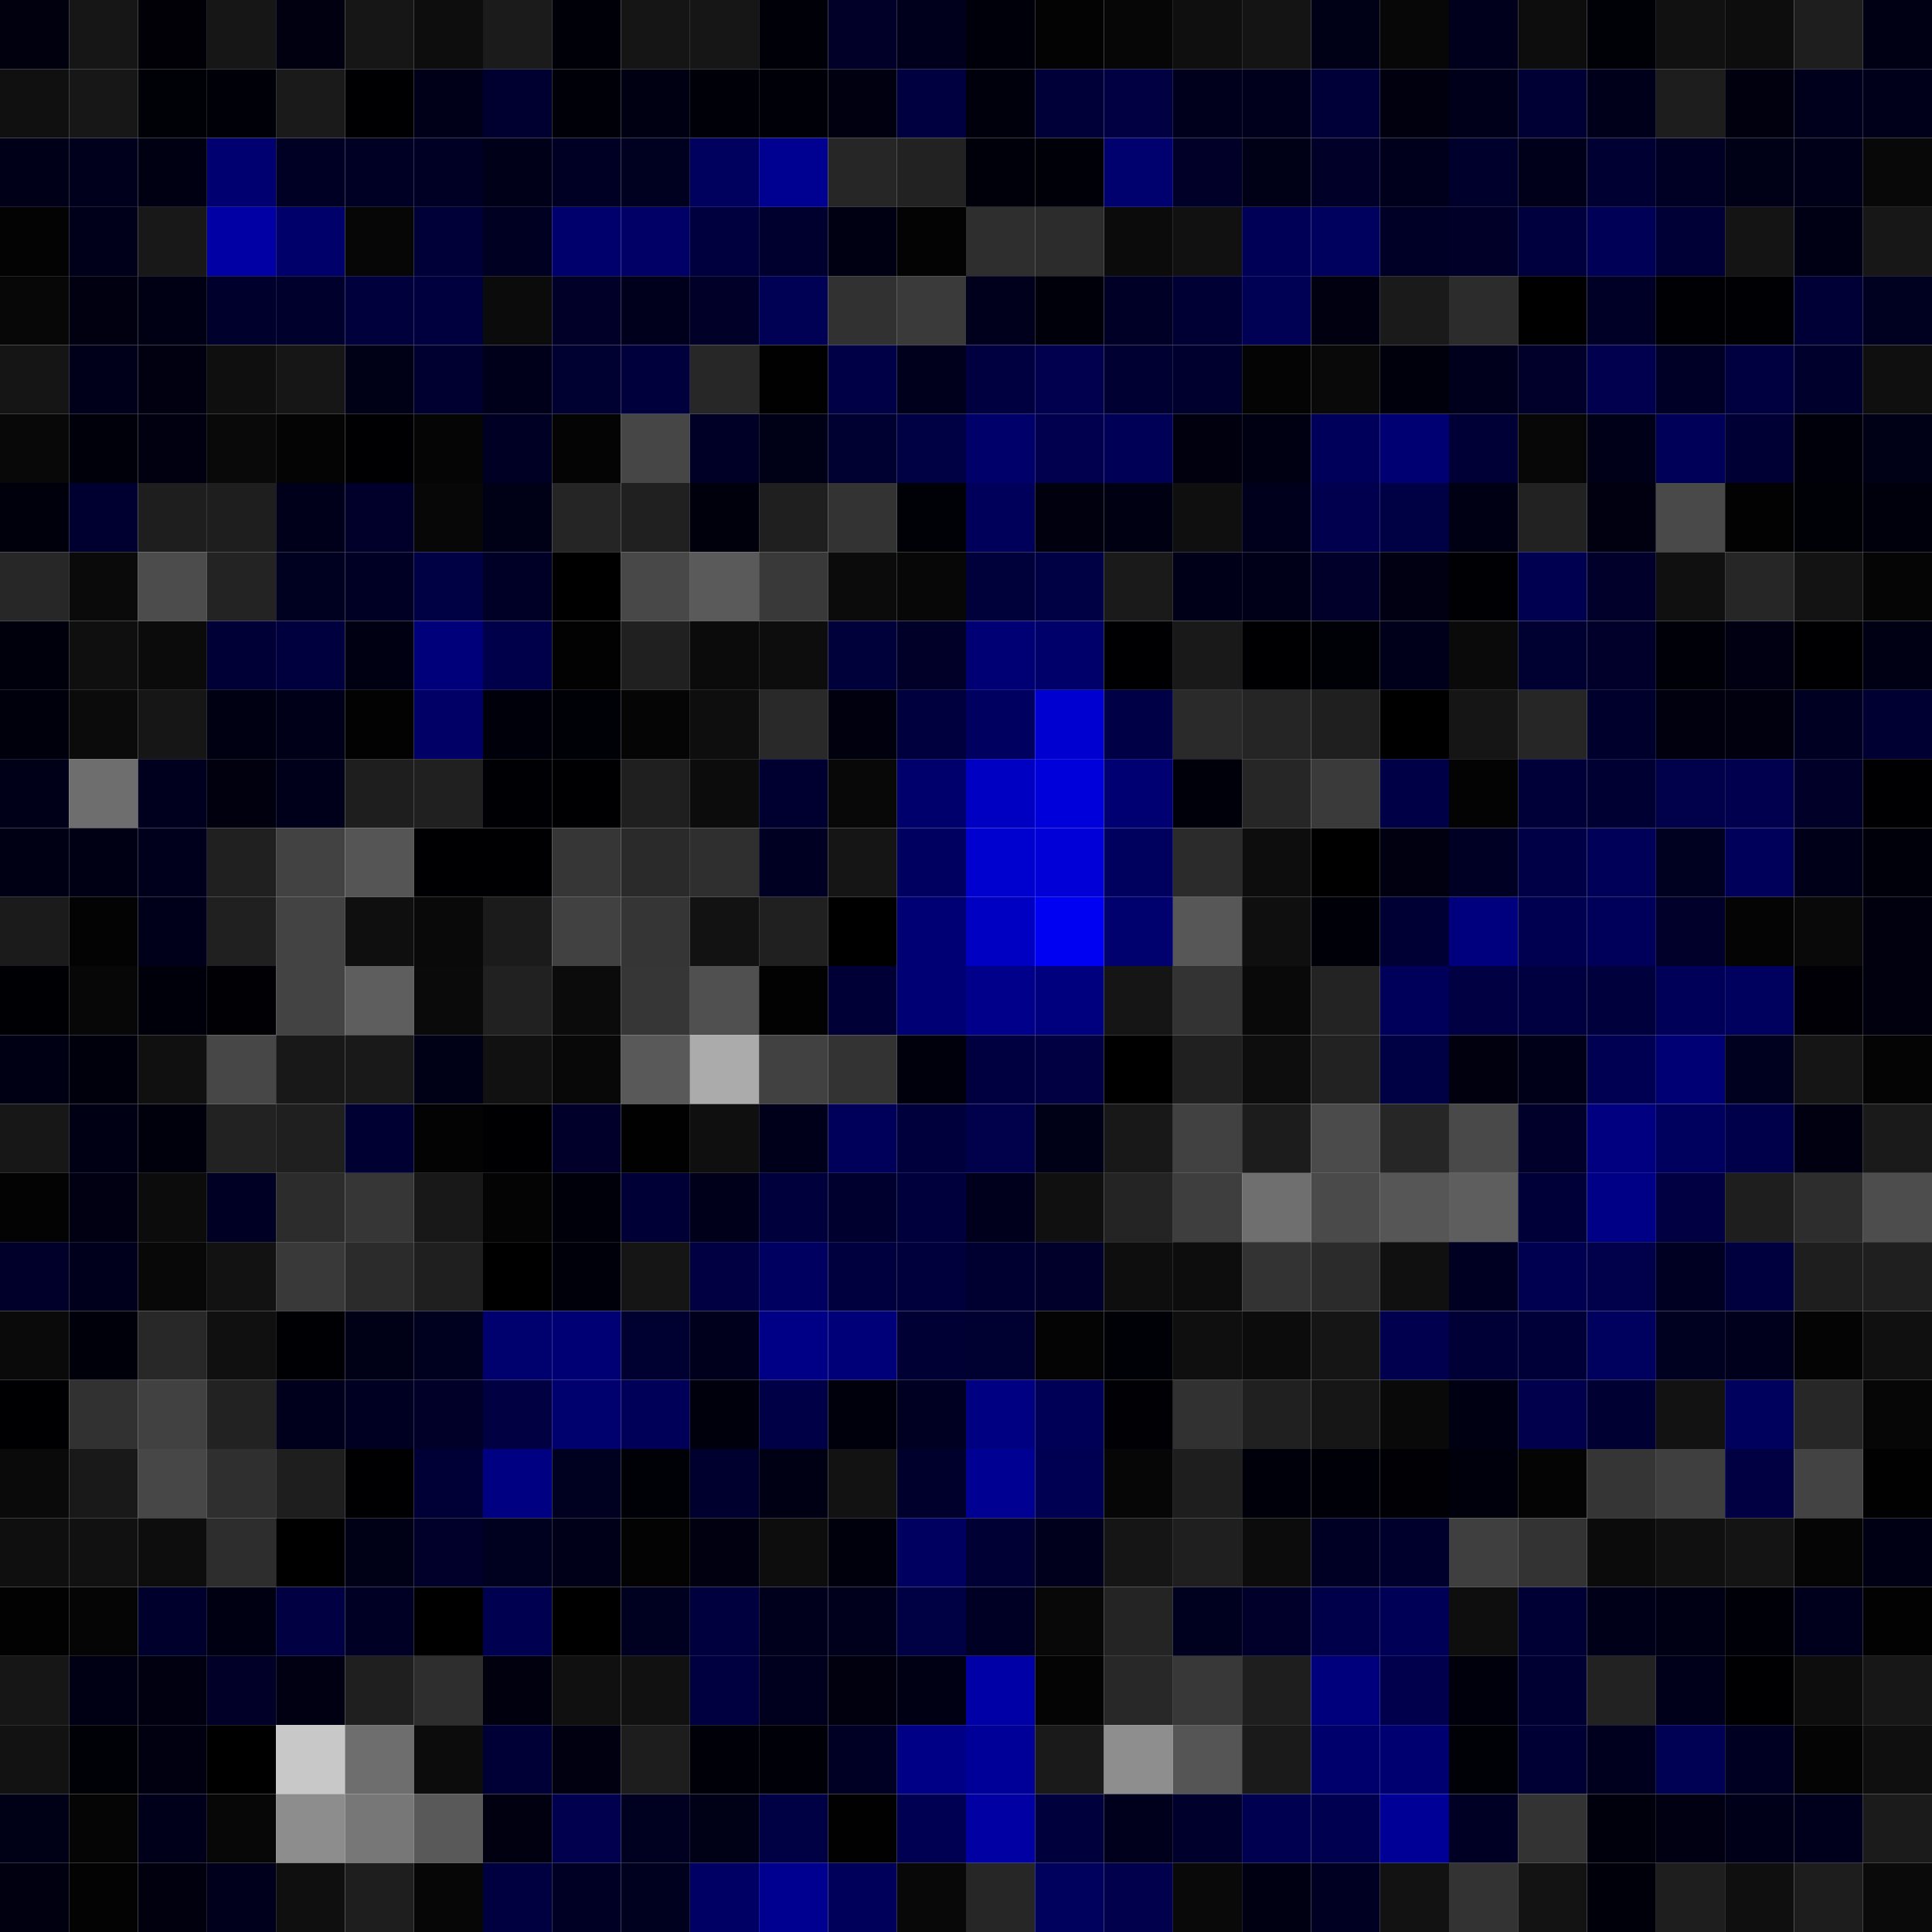 <svg xmlns="http://www.w3.org/2000/svg" width="56" height="56" viewBox="0 0 56 56"><g class="weights_image" id="node-229" stroke="none"><rect x="0" y="0" width="2" height="2" fill="#00000e"/><rect x="2" y="0" width="2" height="2" fill="#161616"/><rect x="4" y="0" width="2" height="2" fill="#000006"/><rect x="6" y="0" width="2" height="2" fill="#161616"/><rect x="8" y="0" width="2" height="2" fill="#000010"/><rect x="10" y="0" width="2" height="2" fill="#161616"/><rect x="12" y="0" width="2" height="2" fill="#0d0d0d"/><rect x="14" y="0" width="2" height="2" fill="#1b1b1b"/><rect x="16" y="0" width="2" height="2" fill="#000009"/><rect x="18" y="0" width="2" height="2" fill="#151515"/><rect x="20" y="0" width="2" height="2" fill="#161616"/><rect x="22" y="0" width="2" height="2" fill="#000009"/><rect x="24" y="0" width="2" height="2" fill="#000028"/><rect x="26" y="0" width="2" height="2" fill="#00001d"/><rect x="28" y="0" width="2" height="2" fill="#00000b"/><rect x="30" y="0" width="2" height="2" fill="#030303"/><rect x="32" y="0" width="2" height="2" fill="#060606"/><rect x="34" y="0" width="2" height="2" fill="#0f0f0f"/><rect x="36" y="0" width="2" height="2" fill="#141414"/><rect x="38" y="0" width="2" height="2" fill="#000017"/><rect x="40" y="0" width="2" height="2" fill="#070707"/><rect x="42" y="0" width="2" height="2" fill="#00001d"/><rect x="44" y="0" width="2" height="2" fill="#0d0d0d"/><rect x="46" y="0" width="2" height="2" fill="#000007"/><rect x="48" y="0" width="2" height="2" fill="#111111"/><rect x="50" y="0" width="2" height="2" fill="#0d0d0d"/><rect x="52" y="0" width="2" height="2" fill="#1e1e1e"/><rect x="54" y="0" width="2" height="2" fill="#000014"/><rect x="0" y="2" width="2" height="2" fill="#101010"/><rect x="2" y="2" width="2" height="2" fill="#171717"/><rect x="4" y="2" width="2" height="2" fill="#000007"/><rect x="6" y="2" width="2" height="2" fill="#000008"/><rect x="8" y="2" width="2" height="2" fill="#1a1a1a"/><rect x="10" y="2" width="2" height="2" fill="#000002"/><rect x="12" y="2" width="2" height="2" fill="#000018"/><rect x="14" y="2" width="2" height="2" fill="#000030"/><rect x="16" y="2" width="2" height="2" fill="#000009"/><rect x="18" y="2" width="2" height="2" fill="#000013"/><rect x="20" y="2" width="2" height="2" fill="#000008"/><rect x="22" y="2" width="2" height="2" fill="#000009"/><rect x="24" y="2" width="2" height="2" fill="#000011"/><rect x="26" y="2" width="2" height="2" fill="#000041"/><rect x="28" y="2" width="2" height="2" fill="#00000c"/><rect x="30" y="2" width="2" height="2" fill="#000038"/><rect x="32" y="2" width="2" height="2" fill="#000043"/><rect x="34" y="2" width="2" height="2" fill="#00001d"/><rect x="36" y="2" width="2" height="2" fill="#00001d"/><rect x="38" y="2" width="2" height="2" fill="#000039"/><rect x="40" y="2" width="2" height="2" fill="#00000f"/><rect x="42" y="2" width="2" height="2" fill="#00001a"/><rect x="44" y="2" width="2" height="2" fill="#000034"/><rect x="46" y="2" width="2" height="2" fill="#00001a"/><rect x="48" y="2" width="2" height="2" fill="#1d1d1d"/><rect x="50" y="2" width="2" height="2" fill="#00000e"/><rect x="52" y="2" width="2" height="2" fill="#00001c"/><rect x="54" y="2" width="2" height="2" fill="#00001b"/><rect x="0" y="4" width="2" height="2" fill="#000019"/><rect x="2" y="4" width="2" height="2" fill="#00001d"/><rect x="4" y="4" width="2" height="2" fill="#000013"/><rect x="6" y="4" width="2" height="2" fill="#000071"/><rect x="8" y="4" width="2" height="2" fill="#000025"/><rect x="10" y="4" width="2" height="2" fill="#000025"/><rect x="12" y="4" width="2" height="2" fill="#000025"/><rect x="14" y="4" width="2" height="2" fill="#000018"/><rect x="16" y="4" width="2" height="2" fill="#000024"/><rect x="18" y="4" width="2" height="2" fill="#000021"/><rect x="20" y="4" width="2" height="2" fill="#00005f"/><rect x="22" y="4" width="2" height="2" fill="#000091"/><rect x="24" y="4" width="2" height="2" fill="#262626"/><rect x="26" y="4" width="2" height="2" fill="#222222"/><rect x="28" y="4" width="2" height="2" fill="#00000b"/><rect x="30" y="4" width="2" height="2" fill="#000009"/><rect x="32" y="4" width="2" height="2" fill="#00006e"/><rect x="34" y="4" width="2" height="2" fill="#000029"/><rect x="36" y="4" width="2" height="2" fill="#000016"/><rect x="38" y="4" width="2" height="2" fill="#000028"/><rect x="40" y="4" width="2" height="2" fill="#00001c"/><rect x="42" y="4" width="2" height="2" fill="#00002d"/><rect x="44" y="4" width="2" height="2" fill="#00001a"/><rect x="46" y="4" width="2" height="2" fill="#000033"/><rect x="48" y="4" width="2" height="2" fill="#000024"/><rect x="50" y="4" width="2" height="2" fill="#000017"/><rect x="52" y="4" width="2" height="2" fill="#000019"/><rect x="54" y="4" width="2" height="2" fill="#080808"/><rect x="0" y="6" width="2" height="2" fill="#030303"/><rect x="2" y="6" width="2" height="2" fill="#00001b"/><rect x="4" y="6" width="2" height="2" fill="#181818"/><rect x="6" y="6" width="2" height="2" fill="#0000a4"/><rect x="8" y="6" width="2" height="2" fill="#00006a"/><rect x="10" y="6" width="2" height="2" fill="#060606"/><rect x="12" y="6" width="2" height="2" fill="#000038"/><rect x="14" y="6" width="2" height="2" fill="#000022"/><rect x="16" y="6" width="2" height="2" fill="#00006c"/><rect x="18" y="6" width="2" height="2" fill="#000067"/><rect x="20" y="6" width="2" height="2" fill="#00003e"/><rect x="22" y="6" width="2" height="2" fill="#00002e"/><rect x="24" y="6" width="2" height="2" fill="#000013"/><rect x="26" y="6" width="2" height="2" fill="#030303"/><rect x="28" y="6" width="2" height="2" fill="#2e2e2e"/><rect x="30" y="6" width="2" height="2" fill="#2c2c2c"/><rect x="32" y="6" width="2" height="2" fill="#0b0b0b"/><rect x="34" y="6" width="2" height="2" fill="#111111"/><rect x="36" y="6" width="2" height="2" fill="#000057"/><rect x="38" y="6" width="2" height="2" fill="#00005e"/><rect x="40" y="6" width="2" height="2" fill="#000027"/><rect x="42" y="6" width="2" height="2" fill="#000028"/><rect x="44" y="6" width="2" height="2" fill="#00003e"/><rect x="46" y="6" width="2" height="2" fill="#000056"/><rect x="48" y="6" width="2" height="2" fill="#000037"/><rect x="50" y="6" width="2" height="2" fill="#141414"/><rect x="52" y="6" width="2" height="2" fill="#000015"/><rect x="54" y="6" width="2" height="2" fill="#171717"/><rect x="0" y="8" width="2" height="2" fill="#070707"/><rect x="2" y="8" width="2" height="2" fill="#000010"/><rect x="4" y="8" width="2" height="2" fill="#000014"/><rect x="6" y="8" width="2" height="2" fill="#00002c"/><rect x="8" y="8" width="2" height="2" fill="#00002c"/><rect x="10" y="8" width="2" height="2" fill="#00003d"/><rect x="12" y="8" width="2" height="2" fill="#00003e"/><rect x="14" y="8" width="2" height="2" fill="#0b0b0b"/><rect x="16" y="8" width="2" height="2" fill="#000029"/><rect x="18" y="8" width="2" height="2" fill="#00001d"/><rect x="20" y="8" width="2" height="2" fill="#000029"/><rect x="22" y="8" width="2" height="2" fill="#000055"/><rect x="24" y="8" width="2" height="2" fill="#313131"/><rect x="26" y="8" width="2" height="2" fill="#3a3a3a"/><rect x="28" y="8" width="2" height="2" fill="#00001d"/><rect x="30" y="8" width="2" height="2" fill="#00000a"/><rect x="32" y="8" width="2" height="2" fill="#000026"/><rect x="34" y="8" width="2" height="2" fill="#000034"/><rect x="36" y="8" width="2" height="2" fill="#000054"/><rect x="38" y="8" width="2" height="2" fill="#000011"/><rect x="40" y="8" width="2" height="2" fill="#1a1a1a"/><rect x="42" y="8" width="2" height="2" fill="#2c2c2c"/><rect x="44" y="8" width="2" height="2" fill="#000001"/><rect x="46" y="8" width="2" height="2" fill="#000026"/><rect x="48" y="8" width="2" height="2" fill="#000004"/><rect x="50" y="8" width="2" height="2" fill="#000004"/><rect x="52" y="8" width="2" height="2" fill="#000036"/><rect x="54" y="8" width="2" height="2" fill="#000020"/><rect x="0" y="10" width="2" height="2" fill="#151515"/><rect x="2" y="10" width="2" height="2" fill="#00001b"/><rect x="4" y="10" width="2" height="2" fill="#000011"/><rect x="6" y="10" width="2" height="2" fill="#0f0f0f"/><rect x="8" y="10" width="2" height="2" fill="#161616"/><rect x="10" y="10" width="2" height="2" fill="#000017"/><rect x="12" y="10" width="2" height="2" fill="#000030"/><rect x="14" y="10" width="2" height="2" fill="#00001a"/><rect x="16" y="10" width="2" height="2" fill="#000031"/><rect x="18" y="10" width="2" height="2" fill="#00003d"/><rect x="20" y="10" width="2" height="2" fill="#272727"/><rect x="22" y="10" width="2" height="2" fill="#010101"/><rect x="24" y="10" width="2" height="2" fill="#000046"/><rect x="26" y="10" width="2" height="2" fill="#00001c"/><rect x="28" y="10" width="2" height="2" fill="#000041"/><rect x="30" y="10" width="2" height="2" fill="#00004e"/><rect x="32" y="10" width="2" height="2" fill="#000032"/><rect x="34" y="10" width="2" height="2" fill="#00002e"/><rect x="36" y="10" width="2" height="2" fill="#040404"/><rect x="38" y="10" width="2" height="2" fill="#090909"/><rect x="40" y="10" width="2" height="2" fill="#00000d"/><rect x="42" y="10" width="2" height="2" fill="#00001d"/><rect x="44" y="10" width="2" height="2" fill="#00002a"/><rect x="46" y="10" width="2" height="2" fill="#00004e"/><rect x="48" y="10" width="2" height="2" fill="#000026"/><rect x="50" y="10" width="2" height="2" fill="#000041"/><rect x="52" y="10" width="2" height="2" fill="#00002c"/><rect x="54" y="10" width="2" height="2" fill="#0f0f0f"/><rect x="0" y="12" width="2" height="2" fill="#080808"/><rect x="2" y="12" width="2" height="2" fill="#00000a"/><rect x="4" y="12" width="2" height="2" fill="#000010"/><rect x="6" y="12" width="2" height="2" fill="#090909"/><rect x="8" y="12" width="2" height="2" fill="#040404"/><rect x="10" y="12" width="2" height="2" fill="#000003"/><rect x="12" y="12" width="2" height="2" fill="#050505"/><rect x="14" y="12" width="2" height="2" fill="#000024"/><rect x="16" y="12" width="2" height="2" fill="#040404"/><rect x="18" y="12" width="2" height="2" fill="#464646"/><rect x="20" y="12" width="2" height="2" fill="#000027"/><rect x="22" y="12" width="2" height="2" fill="#000016"/><rect x="24" y="12" width="2" height="2" fill="#000031"/><rect x="26" y="12" width="2" height="2" fill="#000044"/><rect x="28" y="12" width="2" height="2" fill="#00006b"/><rect x="30" y="12" width="2" height="2" fill="#00004e"/><rect x="32" y="12" width="2" height="2" fill="#000057"/><rect x="34" y="12" width="2" height="2" fill="#00000e"/><rect x="36" y="12" width="2" height="2" fill="#000013"/><rect x="38" y="12" width="2" height="2" fill="#00005a"/><rect x="40" y="12" width="2" height="2" fill="#000072"/><rect x="42" y="12" width="2" height="2" fill="#000036"/><rect x="44" y="12" width="2" height="2" fill="#070707"/><rect x="46" y="12" width="2" height="2" fill="#000018"/><rect x="48" y="12" width="2" height="2" fill="#000058"/><rect x="50" y="12" width="2" height="2" fill="#000034"/><rect x="52" y="12" width="2" height="2" fill="#00000a"/><rect x="54" y="12" width="2" height="2" fill="#000016"/><rect x="0" y="14" width="2" height="2" fill="#00000d"/><rect x="2" y="14" width="2" height="2" fill="#000030"/><rect x="4" y="14" width="2" height="2" fill="#1e1e1e"/><rect x="6" y="14" width="2" height="2" fill="#1e1e1e"/><rect x="8" y="14" width="2" height="2" fill="#00001a"/><rect x="10" y="14" width="2" height="2" fill="#00002a"/><rect x="12" y="14" width="2" height="2" fill="#070707"/><rect x="14" y="14" width="2" height="2" fill="#000016"/><rect x="16" y="14" width="2" height="2" fill="#252525"/><rect x="18" y="14" width="2" height="2" fill="#202020"/><rect x="20" y="14" width="2" height="2" fill="#00000d"/><rect x="22" y="14" width="2" height="2" fill="#1f1f1f"/><rect x="24" y="14" width="2" height="2" fill="#333333"/><rect x="26" y="14" width="2" height="2" fill="#000007"/><rect x="28" y="14" width="2" height="2" fill="#00005a"/><rect x="30" y="14" width="2" height="2" fill="#00000e"/><rect x="32" y="14" width="2" height="2" fill="#000013"/><rect x="34" y="14" width="2" height="2" fill="#0f0f0f"/><rect x="36" y="14" width="2" height="2" fill="#00001d"/><rect x="38" y="14" width="2" height="2" fill="#00004e"/><rect x="40" y="14" width="2" height="2" fill="#000044"/><rect x="42" y="14" width="2" height="2" fill="#000015"/><rect x="44" y="14" width="2" height="2" fill="#222222"/><rect x="46" y="14" width="2" height="2" fill="#000011"/><rect x="48" y="14" width="2" height="2" fill="#494949"/><rect x="50" y="14" width="2" height="2" fill="#020202"/><rect x="52" y="14" width="2" height="2" fill="#000007"/><rect x="54" y="14" width="2" height="2" fill="#00000c"/><rect x="0" y="16" width="2" height="2" fill="#272727"/><rect x="2" y="16" width="2" height="2" fill="#0a0a0a"/><rect x="4" y="16" width="2" height="2" fill="#4c4c4c"/><rect x="6" y="16" width="2" height="2" fill="#232323"/><rect x="8" y="16" width="2" height="2" fill="#000020"/><rect x="10" y="16" width="2" height="2" fill="#000024"/><rect x="12" y="16" width="2" height="2" fill="#000045"/><rect x="14" y="16" width="2" height="2" fill="#000027"/><rect x="16" y="16" width="2" height="2" fill="#000001"/><rect x="18" y="16" width="2" height="2" fill="#484848"/><rect x="20" y="16" width="2" height="2" fill="#5a5a5a"/><rect x="22" y="16" width="2" height="2" fill="#393939"/><rect x="24" y="16" width="2" height="2" fill="#0b0b0b"/><rect x="26" y="16" width="2" height="2" fill="#070707"/><rect x="28" y="16" width="2" height="2" fill="#00003b"/><rect x="30" y="16" width="2" height="2" fill="#000044"/><rect x="32" y="16" width="2" height="2" fill="#1a1a1a"/><rect x="34" y="16" width="2" height="2" fill="#000018"/><rect x="36" y="16" width="2" height="2" fill="#000018"/><rect x="38" y="16" width="2" height="2" fill="#00002a"/><rect x="40" y="16" width="2" height="2" fill="#000012"/><rect x="42" y="16" width="2" height="2" fill="#000004"/><rect x="44" y="16" width="2" height="2" fill="#000051"/><rect x="46" y="16" width="2" height="2" fill="#00002b"/><rect x="48" y="16" width="2" height="2" fill="#101010"/><rect x="50" y="16" width="2" height="2" fill="#262626"/><rect x="52" y="16" width="2" height="2" fill="#131313"/><rect x="54" y="16" width="2" height="2" fill="#050505"/><rect x="0" y="18" width="2" height="2" fill="#00000d"/><rect x="2" y="18" width="2" height="2" fill="#0f0f0f"/><rect x="4" y="18" width="2" height="2" fill="#0b0b0b"/><rect x="6" y="18" width="2" height="2" fill="#000037"/><rect x="8" y="18" width="2" height="2" fill="#00003f"/><rect x="10" y="18" width="2" height="2" fill="#000013"/><rect x="12" y="18" width="2" height="2" fill="#00007b"/><rect x="14" y="18" width="2" height="2" fill="#00004a"/><rect x="16" y="18" width="2" height="2" fill="#020202"/><rect x="18" y="18" width="2" height="2" fill="#202020"/><rect x="20" y="18" width="2" height="2" fill="#0b0b0b"/><rect x="22" y="18" width="2" height="2" fill="#0d0d0d"/><rect x="24" y="18" width="2" height="2" fill="#00003a"/><rect x="26" y="18" width="2" height="2" fill="#000029"/><rect x="28" y="18" width="2" height="2" fill="#000074"/><rect x="30" y="18" width="2" height="2" fill="#00006b"/><rect x="32" y="18" width="2" height="2" fill="#000003"/><rect x="34" y="18" width="2" height="2" fill="#191919"/><rect x="36" y="18" width="2" height="2" fill="#000002"/><rect x="38" y="18" width="2" height="2" fill="#000007"/><rect x="40" y="18" width="2" height="2" fill="#00001b"/><rect x="42" y="18" width="2" height="2" fill="#0a0a0a"/><rect x="44" y="18" width="2" height="2" fill="#000031"/><rect x="46" y="18" width="2" height="2" fill="#00002a"/><rect x="48" y="18" width="2" height="2" fill="#000008"/><rect x="50" y="18" width="2" height="2" fill="#000012"/><rect x="52" y="18" width="2" height="2" fill="#000003"/><rect x="54" y="18" width="2" height="2" fill="#000015"/><rect x="0" y="20" width="2" height="2" fill="#00000c"/><rect x="2" y="20" width="2" height="2" fill="#0b0b0b"/><rect x="4" y="20" width="2" height="2" fill="#161616"/><rect x="6" y="20" width="2" height="2" fill="#000013"/><rect x="8" y="20" width="2" height="2" fill="#000018"/><rect x="10" y="20" width="2" height="2" fill="#020202"/><rect x="12" y="20" width="2" height="2" fill="#000066"/><rect x="14" y="20" width="2" height="2" fill="#00000b"/><rect x="16" y="20" width="2" height="2" fill="#000007"/><rect x="18" y="20" width="2" height="2" fill="#050505"/><rect x="20" y="20" width="2" height="2" fill="#0e0e0e"/><rect x="22" y="20" width="2" height="2" fill="#292929"/><rect x="24" y="20" width="2" height="2" fill="#00000f"/><rect x="26" y="20" width="2" height="2" fill="#00003f"/><rect x="28" y="20" width="2" height="2" fill="#000060"/><rect x="30" y="20" width="2" height="2" fill="#0000d1"/><rect x="32" y="20" width="2" height="2" fill="#000046"/><rect x="34" y="20" width="2" height="2" fill="#2a2a2a"/><rect x="36" y="20" width="2" height="2" fill="#252525"/><rect x="38" y="20" width="2" height="2" fill="#1f1f1f"/><rect x="40" y="20" width="2" height="2" fill="#000001"/><rect x="42" y="20" width="2" height="2" fill="#151515"/><rect x="44" y="20" width="2" height="2" fill="#262626"/><rect x="46" y="20" width="2" height="2" fill="#00002d"/><rect x="48" y="20" width="2" height="2" fill="#00000e"/><rect x="50" y="20" width="2" height="2" fill="#00000f"/><rect x="52" y="20" width="2" height="2" fill="#000023"/><rect x="54" y="20" width="2" height="2" fill="#000033"/><rect x="0" y="22" width="2" height="2" fill="#000019"/><rect x="2" y="22" width="2" height="2" fill="#6e6e6e"/><rect x="4" y="22" width="2" height="2" fill="#00001e"/><rect x="6" y="22" width="2" height="2" fill="#00000e"/><rect x="8" y="22" width="2" height="2" fill="#00001b"/><rect x="10" y="22" width="2" height="2" fill="#1e1e1e"/><rect x="12" y="22" width="2" height="2" fill="#202020"/><rect x="14" y="22" width="2" height="2" fill="#000004"/><rect x="16" y="22" width="2" height="2" fill="#000003"/><rect x="18" y="22" width="2" height="2" fill="#1f1f1f"/><rect x="20" y="22" width="2" height="2" fill="#0c0c0c"/><rect x="22" y="22" width="2" height="2" fill="#000030"/><rect x="24" y="22" width="2" height="2" fill="#080808"/><rect x="26" y="22" width="2" height="2" fill="#00006d"/><rect x="28" y="22" width="2" height="2" fill="#0000c2"/><rect x="30" y="22" width="2" height="2" fill="#0000db"/><rect x="32" y="22" width="2" height="2" fill="#000072"/><rect x="34" y="22" width="2" height="2" fill="#00000b"/><rect x="36" y="22" width="2" height="2" fill="#262626"/><rect x="38" y="22" width="2" height="2" fill="#3a3a3a"/><rect x="40" y="22" width="2" height="2" fill="#000047"/><rect x="42" y="22" width="2" height="2" fill="#030303"/><rect x="44" y="22" width="2" height="2" fill="#000039"/><rect x="46" y="22" width="2" height="2" fill="#000032"/><rect x="48" y="22" width="2" height="2" fill="#00004b"/><rect x="50" y="22" width="2" height="2" fill="#00004f"/><rect x="52" y="22" width="2" height="2" fill="#000029"/><rect x="54" y="22" width="2" height="2" fill="#000003"/><rect x="0" y="24" width="2" height="2" fill="#000015"/><rect x="2" y="24" width="2" height="2" fill="#000015"/><rect x="4" y="24" width="2" height="2" fill="#00001c"/><rect x="6" y="24" width="2" height="2" fill="#202020"/><rect x="8" y="24" width="2" height="2" fill="#424242"/><rect x="10" y="24" width="2" height="2" fill="#555555"/><rect x="12" y="24" width="2" height="2" fill="#000002"/><rect x="14" y="24" width="2" height="2" fill="#000002"/><rect x="16" y="24" width="2" height="2" fill="#363636"/><rect x="18" y="24" width="2" height="2" fill="#2a2a2a"/><rect x="20" y="24" width="2" height="2" fill="#2f2f2f"/><rect x="22" y="24" width="2" height="2" fill="#000023"/><rect x="24" y="24" width="2" height="2" fill="#151515"/><rect x="26" y="24" width="2" height="2" fill="#000060"/><rect x="28" y="24" width="2" height="2" fill="#0000cf"/><rect x="30" y="24" width="2" height="2" fill="#0000d7"/><rect x="32" y="24" width="2" height="2" fill="#00005e"/><rect x="34" y="24" width="2" height="2" fill="#2b2b2b"/><rect x="36" y="24" width="2" height="2" fill="#0d0d0d"/><rect x="38" y="24" width="2" height="2" fill="#000000"/><rect x="40" y="24" width="2" height="2" fill="#000010"/><rect x="42" y="24" width="2" height="2" fill="#000024"/><rect x="44" y="24" width="2" height="2" fill="#000047"/><rect x="46" y="24" width="2" height="2" fill="#000059"/><rect x="48" y="24" width="2" height="2" fill="#000020"/><rect x="50" y="24" width="2" height="2" fill="#00005a"/><rect x="52" y="24" width="2" height="2" fill="#000018"/><rect x="54" y="24" width="2" height="2" fill="#00000b"/><rect x="0" y="26" width="2" height="2" fill="#1b1b1b"/><rect x="2" y="26" width="2" height="2" fill="#030303"/><rect x="4" y="26" width="2" height="2" fill="#00001a"/><rect x="6" y="26" width="2" height="2" fill="#202020"/><rect x="8" y="26" width="2" height="2" fill="#434343"/><rect x="10" y="26" width="2" height="2" fill="#0f0f0f"/><rect x="12" y="26" width="2" height="2" fill="#090909"/><rect x="14" y="26" width="2" height="2" fill="#1b1b1b"/><rect x="16" y="26" width="2" height="2" fill="#414141"/><rect x="18" y="26" width="2" height="2" fill="#353535"/><rect x="20" y="26" width="2" height="2" fill="#121212"/><rect x="22" y="26" width="2" height="2" fill="#202020"/><rect x="24" y="26" width="2" height="2" fill="#000000"/><rect x="26" y="26" width="2" height="2" fill="#000074"/><rect x="28" y="26" width="2" height="2" fill="#0000c3"/><rect x="30" y="26" width="2" height="2" fill="#0000f2"/><rect x="32" y="26" width="2" height="2" fill="#00006e"/><rect x="34" y="26" width="2" height="2" fill="#575757"/><rect x="36" y="26" width="2" height="2" fill="#0f0f0f"/><rect x="38" y="26" width="2" height="2" fill="#000009"/><rect x="40" y="26" width="2" height="2" fill="#000035"/><rect x="42" y="26" width="2" height="2" fill="#00007f"/><rect x="44" y="26" width="2" height="2" fill="#000050"/><rect x="46" y="26" width="2" height="2" fill="#00005a"/><rect x="48" y="26" width="2" height="2" fill="#00002a"/><rect x="50" y="26" width="2" height="2" fill="#040404"/><rect x="52" y="26" width="2" height="2" fill="#090909"/><rect x="54" y="26" width="2" height="2" fill="#00000f"/><rect x="0" y="28" width="2" height="2" fill="#000004"/><rect x="2" y="28" width="2" height="2" fill="#070707"/><rect x="4" y="28" width="2" height="2" fill="#00000a"/><rect x="6" y="28" width="2" height="2" fill="#000005"/><rect x="8" y="28" width="2" height="2" fill="#434343"/><rect x="10" y="28" width="2" height="2" fill="#5e5e5e"/><rect x="12" y="28" width="2" height="2" fill="#0a0a0a"/><rect x="14" y="28" width="2" height="2" fill="#212121"/><rect x="16" y="28" width="2" height="2" fill="#0b0b0b"/><rect x="18" y="28" width="2" height="2" fill="#363636"/><rect x="20" y="28" width="2" height="2" fill="#505050"/><rect x="22" y="28" width="2" height="2" fill="#020202"/><rect x="24" y="28" width="2" height="2" fill="#000036"/><rect x="26" y="28" width="2" height="2" fill="#000075"/><rect x="28" y="28" width="2" height="2" fill="#00008b"/><rect x="30" y="28" width="2" height="2" fill="#00007f"/><rect x="32" y="28" width="2" height="2" fill="#151515"/><rect x="34" y="28" width="2" height="2" fill="#333333"/><rect x="36" y="28" width="2" height="2" fill="#090909"/><rect x="38" y="28" width="2" height="2" fill="#232323"/><rect x="40" y="28" width="2" height="2" fill="#00005a"/><rect x="42" y="28" width="2" height="2" fill="#000042"/><rect x="44" y="28" width="2" height="2" fill="#000041"/><rect x="46" y="28" width="2" height="2" fill="#00003c"/><rect x="48" y="28" width="2" height="2" fill="#000059"/><rect x="50" y="28" width="2" height="2" fill="#00005e"/><rect x="52" y="28" width="2" height="2" fill="#000006"/><rect x="54" y="28" width="2" height="2" fill="#00000f"/><rect x="0" y="30" width="2" height="2" fill="#000015"/><rect x="2" y="30" width="2" height="2" fill="#00000d"/><rect x="4" y="30" width="2" height="2" fill="#101010"/><rect x="6" y="30" width="2" height="2" fill="#474747"/><rect x="8" y="30" width="2" height="2" fill="#181818"/><rect x="10" y="30" width="2" height="2" fill="#191919"/><rect x="12" y="30" width="2" height="2" fill="#000016"/><rect x="14" y="30" width="2" height="2" fill="#111111"/><rect x="16" y="30" width="2" height="2" fill="#080808"/><rect x="18" y="30" width="2" height="2" fill="#595959"/><rect x="20" y="30" width="2" height="2" fill="#ababab"/><rect x="22" y="30" width="2" height="2" fill="#414141"/><rect x="24" y="30" width="2" height="2" fill="#333333"/><rect x="26" y="30" width="2" height="2" fill="#00000d"/><rect x="28" y="30" width="2" height="2" fill="#000041"/><rect x="30" y="30" width="2" height="2" fill="#000042"/><rect x="32" y="30" width="2" height="2" fill="#000001"/><rect x="34" y="30" width="2" height="2" fill="#202020"/><rect x="36" y="30" width="2" height="2" fill="#0d0d0d"/><rect x="38" y="30" width="2" height="2" fill="#222222"/><rect x="40" y="30" width="2" height="2" fill="#000045"/><rect x="42" y="30" width="2" height="2" fill="#00000f"/><rect x="44" y="30" width="2" height="2" fill="#000018"/><rect x="46" y="30" width="2" height="2" fill="#000053"/><rect x="48" y="30" width="2" height="2" fill="#000075"/><rect x="50" y="30" width="2" height="2" fill="#00001f"/><rect x="52" y="30" width="2" height="2" fill="#151515"/><rect x="54" y="30" width="2" height="2" fill="#040404"/><rect x="0" y="32" width="2" height="2" fill="#171717"/><rect x="2" y="32" width="2" height="2" fill="#000015"/><rect x="4" y="32" width="2" height="2" fill="#00000d"/><rect x="6" y="32" width="2" height="2" fill="#222222"/><rect x="8" y="32" width="2" height="2" fill="#1f1f1f"/><rect x="10" y="32" width="2" height="2" fill="#000033"/><rect x="12" y="32" width="2" height="2" fill="#030303"/><rect x="14" y="32" width="2" height="2" fill="#000003"/><rect x="16" y="32" width="2" height="2" fill="#00002a"/><rect x="18" y="32" width="2" height="2" fill="#010101"/><rect x="20" y="32" width="2" height="2" fill="#0f0f0f"/><rect x="22" y="32" width="2" height="2" fill="#00001b"/><rect x="24" y="32" width="2" height="2" fill="#00005a"/><rect x="26" y="32" width="2" height="2" fill="#00003d"/><rect x="28" y="32" width="2" height="2" fill="#00004b"/><rect x="30" y="32" width="2" height="2" fill="#000017"/><rect x="32" y="32" width="2" height="2" fill="#181818"/><rect x="34" y="32" width="2" height="2" fill="#414141"/><rect x="36" y="32" width="2" height="2" fill="#1c1c1c"/><rect x="38" y="32" width="2" height="2" fill="#4b4b4b"/><rect x="40" y="32" width="2" height="2" fill="#262626"/><rect x="42" y="32" width="2" height="2" fill="#494949"/><rect x="44" y="32" width="2" height="2" fill="#00002a"/><rect x="46" y="32" width="2" height="2" fill="#000081"/><rect x="48" y="32" width="2" height="2" fill="#00005f"/><rect x="50" y="32" width="2" height="2" fill="#00004a"/><rect x="52" y="32" width="2" height="2" fill="#000011"/><rect x="54" y="32" width="2" height="2" fill="#1a1a1a"/><rect x="0" y="34" width="2" height="2" fill="#030303"/><rect x="2" y="34" width="2" height="2" fill="#000012"/><rect x="4" y="34" width="2" height="2" fill="#0c0c0c"/><rect x="6" y="34" width="2" height="2" fill="#000024"/><rect x="8" y="34" width="2" height="2" fill="#2c2c2c"/><rect x="10" y="34" width="2" height="2" fill="#363636"/><rect x="12" y="34" width="2" height="2" fill="#181818"/><rect x="14" y="34" width="2" height="2" fill="#040404"/><rect x="16" y="34" width="2" height="2" fill="#00000b"/><rect x="18" y="34" width="2" height="2" fill="#000037"/><rect x="20" y="34" width="2" height="2" fill="#00001a"/><rect x="22" y="34" width="2" height="2" fill="#00003c"/><rect x="24" y="34" width="2" height="2" fill="#00002f"/><rect x="26" y="34" width="2" height="2" fill="#00003d"/><rect x="28" y="34" width="2" height="2" fill="#00001d"/><rect x="30" y="34" width="2" height="2" fill="#101010"/><rect x="32" y="34" width="2" height="2" fill="#242424"/><rect x="34" y="34" width="2" height="2" fill="#3e3e3e"/><rect x="36" y="34" width="2" height="2" fill="#6f6f6f"/><rect x="38" y="34" width="2" height="2" fill="#4a4a4a"/><rect x="40" y="34" width="2" height="2" fill="#565656"/><rect x="42" y="34" width="2" height="2" fill="#5e5e5e"/><rect x="44" y="34" width="2" height="2" fill="#000039"/><rect x="46" y="34" width="2" height="2" fill="#000086"/><rect x="48" y="34" width="2" height="2" fill="#000043"/><rect x="50" y="34" width="2" height="2" fill="#1e1e1e"/><rect x="52" y="34" width="2" height="2" fill="#2d2d2d"/><rect x="54" y="34" width="2" height="2" fill="#4d4d4d"/><rect x="0" y="36" width="2" height="2" fill="#00002b"/><rect x="2" y="36" width="2" height="2" fill="#00001d"/><rect x="4" y="36" width="2" height="2" fill="#080808"/><rect x="6" y="36" width="2" height="2" fill="#121212"/><rect x="8" y="36" width="2" height="2" fill="#393939"/><rect x="10" y="36" width="2" height="2" fill="#2b2b2b"/><rect x="12" y="36" width="2" height="2" fill="#1f1f1f"/><rect x="14" y="36" width="2" height="2" fill="#000000"/><rect x="16" y="36" width="2" height="2" fill="#00000a"/><rect x="18" y="36" width="2" height="2" fill="#151515"/><rect x="20" y="36" width="2" height="2" fill="#000042"/><rect x="22" y="36" width="2" height="2" fill="#000060"/><rect x="24" y="36" width="2" height="2" fill="#00003f"/><rect x="26" y="36" width="2" height="2" fill="#00003c"/><rect x="28" y="36" width="2" height="2" fill="#000030"/><rect x="30" y="36" width="2" height="2" fill="#00002a"/><rect x="32" y="36" width="2" height="2" fill="#0e0e0e"/><rect x="34" y="36" width="2" height="2" fill="#0d0d0d"/><rect x="36" y="36" width="2" height="2" fill="#333333"/><rect x="38" y="36" width="2" height="2" fill="#2b2b2b"/><rect x="40" y="36" width="2" height="2" fill="#101010"/><rect x="42" y="36" width="2" height="2" fill="#000022"/><rect x="44" y="36" width="2" height="2" fill="#000051"/><rect x="46" y="36" width="2" height="2" fill="#00004b"/><rect x="48" y="36" width="2" height="2" fill="#000022"/><rect x="50" y="36" width="2" height="2" fill="#00003e"/><rect x="52" y="36" width="2" height="2" fill="#1e1e1e"/><rect x="54" y="36" width="2" height="2" fill="#1f1f1f"/><rect x="0" y="38" width="2" height="2" fill="#0a0a0a"/><rect x="2" y="38" width="2" height="2" fill="#00000b"/><rect x="4" y="38" width="2" height="2" fill="#282828"/><rect x="6" y="38" width="2" height="2" fill="#101010"/><rect x="8" y="38" width="2" height="2" fill="#000004"/><rect x="10" y="38" width="2" height="2" fill="#000017"/><rect x="12" y="38" width="2" height="2" fill="#00001f"/><rect x="14" y="38" width="2" height="2" fill="#00006e"/><rect x="16" y="38" width="2" height="2" fill="#000075"/><rect x="18" y="38" width="2" height="2" fill="#000031"/><rect x="20" y="38" width="2" height="2" fill="#00001c"/><rect x="22" y="38" width="2" height="2" fill="#000087"/><rect x="24" y="38" width="2" height="2" fill="#000079"/><rect x="26" y="38" width="2" height="2" fill="#000034"/><rect x="28" y="38" width="2" height="2" fill="#000031"/><rect x="30" y="38" width="2" height="2" fill="#040404"/><rect x="32" y="38" width="2" height="2" fill="#000007"/><rect x="34" y="38" width="2" height="2" fill="#0f0f0f"/><rect x="36" y="38" width="2" height="2" fill="#0c0c0c"/><rect x="38" y="38" width="2" height="2" fill="#151515"/><rect x="40" y="38" width="2" height="2" fill="#00004f"/><rect x="42" y="38" width="2" height="2" fill="#000036"/><rect x="44" y="38" width="2" height="2" fill="#000039"/><rect x="46" y="38" width="2" height="2" fill="#00005e"/><rect x="48" y="38" width="2" height="2" fill="#000021"/><rect x="50" y="38" width="2" height="2" fill="#00001c"/><rect x="52" y="38" width="2" height="2" fill="#040404"/><rect x="54" y="38" width="2" height="2" fill="#101010"/><rect x="0" y="40" width="2" height="2" fill="#000003"/><rect x="2" y="40" width="2" height="2" fill="#313131"/><rect x="4" y="40" width="2" height="2" fill="#414141"/><rect x="6" y="40" width="2" height="2" fill="#222222"/><rect x="8" y="40" width="2" height="2" fill="#00001d"/><rect x="10" y="40" width="2" height="2" fill="#000022"/><rect x="12" y="40" width="2" height="2" fill="#000029"/><rect x="14" y="40" width="2" height="2" fill="#000042"/><rect x="16" y="40" width="2" height="2" fill="#00006f"/><rect x="18" y="40" width="2" height="2" fill="#000058"/><rect x="20" y="40" width="2" height="2" fill="#00000c"/><rect x="22" y="40" width="2" height="2" fill="#000046"/><rect x="24" y="40" width="2" height="2" fill="#00000c"/><rect x="26" y="40" width="2" height="2" fill="#000023"/><rect x="28" y="40" width="2" height="2" fill="#000083"/><rect x="30" y="40" width="2" height="2" fill="#000056"/><rect x="32" y="40" width="2" height="2" fill="#000005"/><rect x="34" y="40" width="2" height="2" fill="#313131"/><rect x="36" y="40" width="2" height="2" fill="#202020"/><rect x="38" y="40" width="2" height="2" fill="#161616"/><rect x="40" y="40" width="2" height="2" fill="#090909"/><rect x="42" y="40" width="2" height="2" fill="#000013"/><rect x="44" y="40" width="2" height="2" fill="#00004c"/><rect x="46" y="40" width="2" height="2" fill="#000033"/><rect x="48" y="40" width="2" height="2" fill="#121212"/><rect x="50" y="40" width="2" height="2" fill="#00005d"/><rect x="52" y="40" width="2" height="2" fill="#272727"/><rect x="54" y="40" width="2" height="2" fill="#060606"/><rect x="0" y="42" width="2" height="2" fill="#0a0a0a"/><rect x="2" y="42" width="2" height="2" fill="#191919"/><rect x="4" y="42" width="2" height="2" fill="#474747"/><rect x="6" y="42" width="2" height="2" fill="#2f2f2f"/><rect x="8" y="42" width="2" height="2" fill="#1e1e1e"/><rect x="10" y="42" width="2" height="2" fill="#000002"/><rect x="12" y="42" width="2" height="2" fill="#000036"/><rect x="14" y="42" width="2" height="2" fill="#000083"/><rect x="16" y="42" width="2" height="2" fill="#000020"/><rect x="18" y="42" width="2" height="2" fill="#000007"/><rect x="20" y="42" width="2" height="2" fill="#00002e"/><rect x="22" y="42" width="2" height="2" fill="#000014"/><rect x="24" y="42" width="2" height="2" fill="#121212"/><rect x="26" y="42" width="2" height="2" fill="#00002c"/><rect x="28" y="42" width="2" height="2" fill="#000092"/><rect x="30" y="42" width="2" height="2" fill="#000052"/><rect x="32" y="42" width="2" height="2" fill="#060606"/><rect x="34" y="42" width="2" height="2" fill="#1e1e1e"/><rect x="36" y="42" width="2" height="2" fill="#00000b"/><rect x="38" y="42" width="2" height="2" fill="#000008"/><rect x="40" y="42" width="2" height="2" fill="#000005"/><rect x="42" y="42" width="2" height="2" fill="#00000c"/><rect x="44" y="42" width="2" height="2" fill="#040404"/><rect x="46" y="42" width="2" height="2" fill="#353535"/><rect x="48" y="42" width="2" height="2" fill="#3f3f3f"/><rect x="50" y="42" width="2" height="2" fill="#000043"/><rect x="52" y="42" width="2" height="2" fill="#434343"/><rect x="54" y="42" width="2" height="2" fill="#010101"/><rect x="0" y="44" width="2" height="2" fill="#0f0f0f"/><rect x="2" y="44" width="2" height="2" fill="#111111"/><rect x="4" y="44" width="2" height="2" fill="#0d0d0d"/><rect x="6" y="44" width="2" height="2" fill="#2d2d2d"/><rect x="8" y="44" width="2" height="2" fill="#000000"/><rect x="10" y="44" width="2" height="2" fill="#000017"/><rect x="12" y="44" width="2" height="2" fill="#00002a"/><rect x="14" y="44" width="2" height="2" fill="#00001f"/><rect x="16" y="44" width="2" height="2" fill="#000019"/><rect x="18" y="44" width="2" height="2" fill="#030303"/><rect x="20" y="44" width="2" height="2" fill="#000010"/><rect x="22" y="44" width="2" height="2" fill="#0d0d0d"/><rect x="24" y="44" width="2" height="2" fill="#00000d"/><rect x="26" y="44" width="2" height="2" fill="#000061"/><rect x="28" y="44" width="2" height="2" fill="#000035"/><rect x="30" y="44" width="2" height="2" fill="#00001c"/><rect x="32" y="44" width="2" height="2" fill="#151515"/><rect x="34" y="44" width="2" height="2" fill="#1f1f1f"/><rect x="36" y="44" width="2" height="2" fill="#0c0c0c"/><rect x="38" y="44" width="2" height="2" fill="#000024"/><rect x="40" y="44" width="2" height="2" fill="#00002d"/><rect x="42" y="44" width="2" height="2" fill="#3f3f3f"/><rect x="44" y="44" width="2" height="2" fill="#333333"/><rect x="46" y="44" width="2" height="2" fill="#0b0b0b"/><rect x="48" y="44" width="2" height="2" fill="#101010"/><rect x="50" y="44" width="2" height="2" fill="#141414"/><rect x="52" y="44" width="2" height="2" fill="#050505"/><rect x="54" y="44" width="2" height="2" fill="#000014"/><rect x="0" y="46" width="2" height="2" fill="#020202"/><rect x="2" y="46" width="2" height="2" fill="#050505"/><rect x="4" y="46" width="2" height="2" fill="#00002d"/><rect x="6" y="46" width="2" height="2" fill="#000013"/><rect x="8" y="46" width="2" height="2" fill="#000042"/><rect x="10" y="46" width="2" height="2" fill="#000025"/><rect x="12" y="46" width="2" height="2" fill="#000000"/><rect x="14" y="46" width="2" height="2" fill="#000051"/><rect x="16" y="46" width="2" height="2" fill="#000001"/><rect x="18" y="46" width="2" height="2" fill="#000020"/><rect x="20" y="46" width="2" height="2" fill="#00003f"/><rect x="22" y="46" width="2" height="2" fill="#00001d"/><rect x="24" y="46" width="2" height="2" fill="#00001d"/><rect x="26" y="46" width="2" height="2" fill="#000045"/><rect x="28" y="46" width="2" height="2" fill="#000024"/><rect x="30" y="46" width="2" height="2" fill="#080808"/><rect x="32" y="46" width="2" height="2" fill="#242424"/><rect x="34" y="46" width="2" height="2" fill="#00001f"/><rect x="36" y="46" width="2" height="2" fill="#00002a"/><rect x="38" y="46" width="2" height="2" fill="#00004a"/><rect x="40" y="46" width="2" height="2" fill="#000057"/><rect x="42" y="46" width="2" height="2" fill="#0e0e0e"/><rect x="44" y="46" width="2" height="2" fill="#000035"/><rect x="46" y="46" width="2" height="2" fill="#000019"/><rect x="48" y="46" width="2" height="2" fill="#000015"/><rect x="50" y="46" width="2" height="2" fill="#000008"/><rect x="52" y="46" width="2" height="2" fill="#00001d"/><rect x="54" y="46" width="2" height="2" fill="#020202"/><rect x="0" y="48" width="2" height="2" fill="#161616"/><rect x="2" y="48" width="2" height="2" fill="#000015"/><rect x="4" y="48" width="2" height="2" fill="#000010"/><rect x="6" y="48" width="2" height="2" fill="#000028"/><rect x="8" y="48" width="2" height="2" fill="#000012"/><rect x="10" y="48" width="2" height="2" fill="#1f1f1f"/><rect x="12" y="48" width="2" height="2" fill="#2e2e2e"/><rect x="14" y="48" width="2" height="2" fill="#00000e"/><rect x="16" y="48" width="2" height="2" fill="#101010"/><rect x="18" y="48" width="2" height="2" fill="#111111"/><rect x="20" y="48" width="2" height="2" fill="#000040"/><rect x="22" y="48" width="2" height="2" fill="#00001e"/><rect x="24" y="48" width="2" height="2" fill="#00000e"/><rect x="26" y="48" width="2" height="2" fill="#000015"/><rect x="28" y="48" width="2" height="2" fill="#0000a7"/><rect x="30" y="48" width="2" height="2" fill="#040404"/><rect x="32" y="48" width="2" height="2" fill="#282828"/><rect x="34" y="48" width="2" height="2" fill="#383838"/><rect x="36" y="48" width="2" height="2" fill="#1e1e1e"/><rect x="38" y="48" width="2" height="2" fill="#00007d"/><rect x="40" y="48" width="2" height="2" fill="#00004d"/><rect x="42" y="48" width="2" height="2" fill="#00000c"/><rect x="44" y="48" width="2" height="2" fill="#000033"/><rect x="46" y="48" width="2" height="2" fill="#222222"/><rect x="48" y="48" width="2" height="2" fill="#00001a"/><rect x="50" y="48" width="2" height="2" fill="#000003"/><rect x="52" y="48" width="2" height="2" fill="#0d0d0d"/><rect x="54" y="48" width="2" height="2" fill="#171717"/><rect x="0" y="50" width="2" height="2" fill="#121212"/><rect x="2" y="50" width="2" height="2" fill="#000007"/><rect x="4" y="50" width="2" height="2" fill="#000010"/><rect x="6" y="50" width="2" height="2" fill="#000001"/><rect x="8" y="50" width="2" height="2" fill="#c8c8c8"/><rect x="10" y="50" width="2" height="2" fill="#6e6e6e"/><rect x="12" y="50" width="2" height="2" fill="#0c0c0c"/><rect x="14" y="50" width="2" height="2" fill="#000036"/><rect x="16" y="50" width="2" height="2" fill="#000011"/><rect x="18" y="50" width="2" height="2" fill="#1d1d1d"/><rect x="20" y="50" width="2" height="2" fill="#000009"/><rect x="22" y="50" width="2" height="2" fill="#000009"/><rect x="24" y="50" width="2" height="2" fill="#000025"/><rect x="26" y="50" width="2" height="2" fill="#000087"/><rect x="28" y="50" width="2" height="2" fill="#000098"/><rect x="30" y="50" width="2" height="2" fill="#1a1a1a"/><rect x="32" y="50" width="2" height="2" fill="#8e8e8e"/><rect x="34" y="50" width="2" height="2" fill="#555555"/><rect x="36" y="50" width="2" height="2" fill="#1a1a1a"/><rect x="38" y="50" width="2" height="2" fill="#00006c"/><rect x="40" y="50" width="2" height="2" fill="#000071"/><rect x="42" y="50" width="2" height="2" fill="#000007"/><rect x="44" y="50" width="2" height="2" fill="#000034"/><rect x="46" y="50" width="2" height="2" fill="#00001e"/><rect x="48" y="50" width="2" height="2" fill="#000055"/><rect x="50" y="50" width="2" height="2" fill="#000022"/><rect x="52" y="50" width="2" height="2" fill="#040404"/><rect x="54" y="50" width="2" height="2" fill="#0f0f0f"/><rect x="0" y="52" width="2" height="2" fill="#000017"/><rect x="2" y="52" width="2" height="2" fill="#050505"/><rect x="4" y="52" width="2" height="2" fill="#00001a"/><rect x="6" y="52" width="2" height="2" fill="#070707"/><rect x="8" y="52" width="2" height="2" fill="#8d8d8d"/><rect x="10" y="52" width="2" height="2" fill="#777777"/><rect x="12" y="52" width="2" height="2" fill="#595959"/><rect x="14" y="52" width="2" height="2" fill="#000010"/><rect x="16" y="52" width="2" height="2" fill="#00004f"/><rect x="18" y="52" width="2" height="2" fill="#000021"/><rect x="20" y="52" width="2" height="2" fill="#000017"/><rect x="22" y="52" width="2" height="2" fill="#000044"/><rect x="24" y="52" width="2" height="2" fill="#010101"/><rect x="26" y="52" width="2" height="2" fill="#000052"/><rect x="28" y="52" width="2" height="2" fill="#0000a3"/><rect x="30" y="52" width="2" height="2" fill="#00003d"/><rect x="32" y="52" width="2" height="2" fill="#00001c"/><rect x="34" y="52" width="2" height="2" fill="#00002c"/><rect x="36" y="52" width="2" height="2" fill="#000051"/><rect x="38" y="52" width="2" height="2" fill="#000050"/><rect x="40" y="52" width="2" height="2" fill="#000097"/><rect x="42" y="52" width="2" height="2" fill="#000024"/><rect x="44" y="52" width="2" height="2" fill="#333333"/><rect x="46" y="52" width="2" height="2" fill="#00000d"/><rect x="48" y="52" width="2" height="2" fill="#000012"/><rect x="50" y="52" width="2" height="2" fill="#000018"/><rect x="52" y="52" width="2" height="2" fill="#00001d"/><rect x="54" y="52" width="2" height="2" fill="#1b1b1b"/><rect x="0" y="54" width="2" height="2" fill="#000011"/><rect x="2" y="54" width="2" height="2" fill="#030303"/><rect x="4" y="54" width="2" height="2" fill="#00000f"/><rect x="6" y="54" width="2" height="2" fill="#00001d"/><rect x="8" y="54" width="2" height="2" fill="#0f0f0f"/><rect x="10" y="54" width="2" height="2" fill="#1e1e1e"/><rect x="12" y="54" width="2" height="2" fill="#060606"/><rect x="14" y="54" width="2" height="2" fill="#000040"/><rect x="16" y="54" width="2" height="2" fill="#000024"/><rect x="18" y="54" width="2" height="2" fill="#00001f"/><rect x="20" y="54" width="2" height="2" fill="#000064"/><rect x="22" y="54" width="2" height="2" fill="#000090"/><rect x="24" y="54" width="2" height="2" fill="#00005a"/><rect x="26" y="54" width="2" height="2" fill="#080808"/><rect x="28" y="54" width="2" height="2" fill="#262626"/><rect x="30" y="54" width="2" height="2" fill="#00005d"/><rect x="32" y="54" width="2" height="2" fill="#00004c"/><rect x="34" y="54" width="2" height="2" fill="#090909"/><rect x="36" y="54" width="2" height="2" fill="#000013"/><rect x="38" y="54" width="2" height="2" fill="#000022"/><rect x="40" y="54" width="2" height="2" fill="#121212"/><rect x="42" y="54" width="2" height="2" fill="#333333"/><rect x="44" y="54" width="2" height="2" fill="#131313"/><rect x="46" y="54" width="2" height="2" fill="#00000a"/><rect x="48" y="54" width="2" height="2" fill="#1e1e1e"/><rect x="50" y="54" width="2" height="2" fill="#0f0f0f"/><rect x="52" y="54" width="2" height="2" fill="#1d1d1d"/><rect x="54" y="54" width="2" height="2" fill="#0a0a0a"/></g></svg>